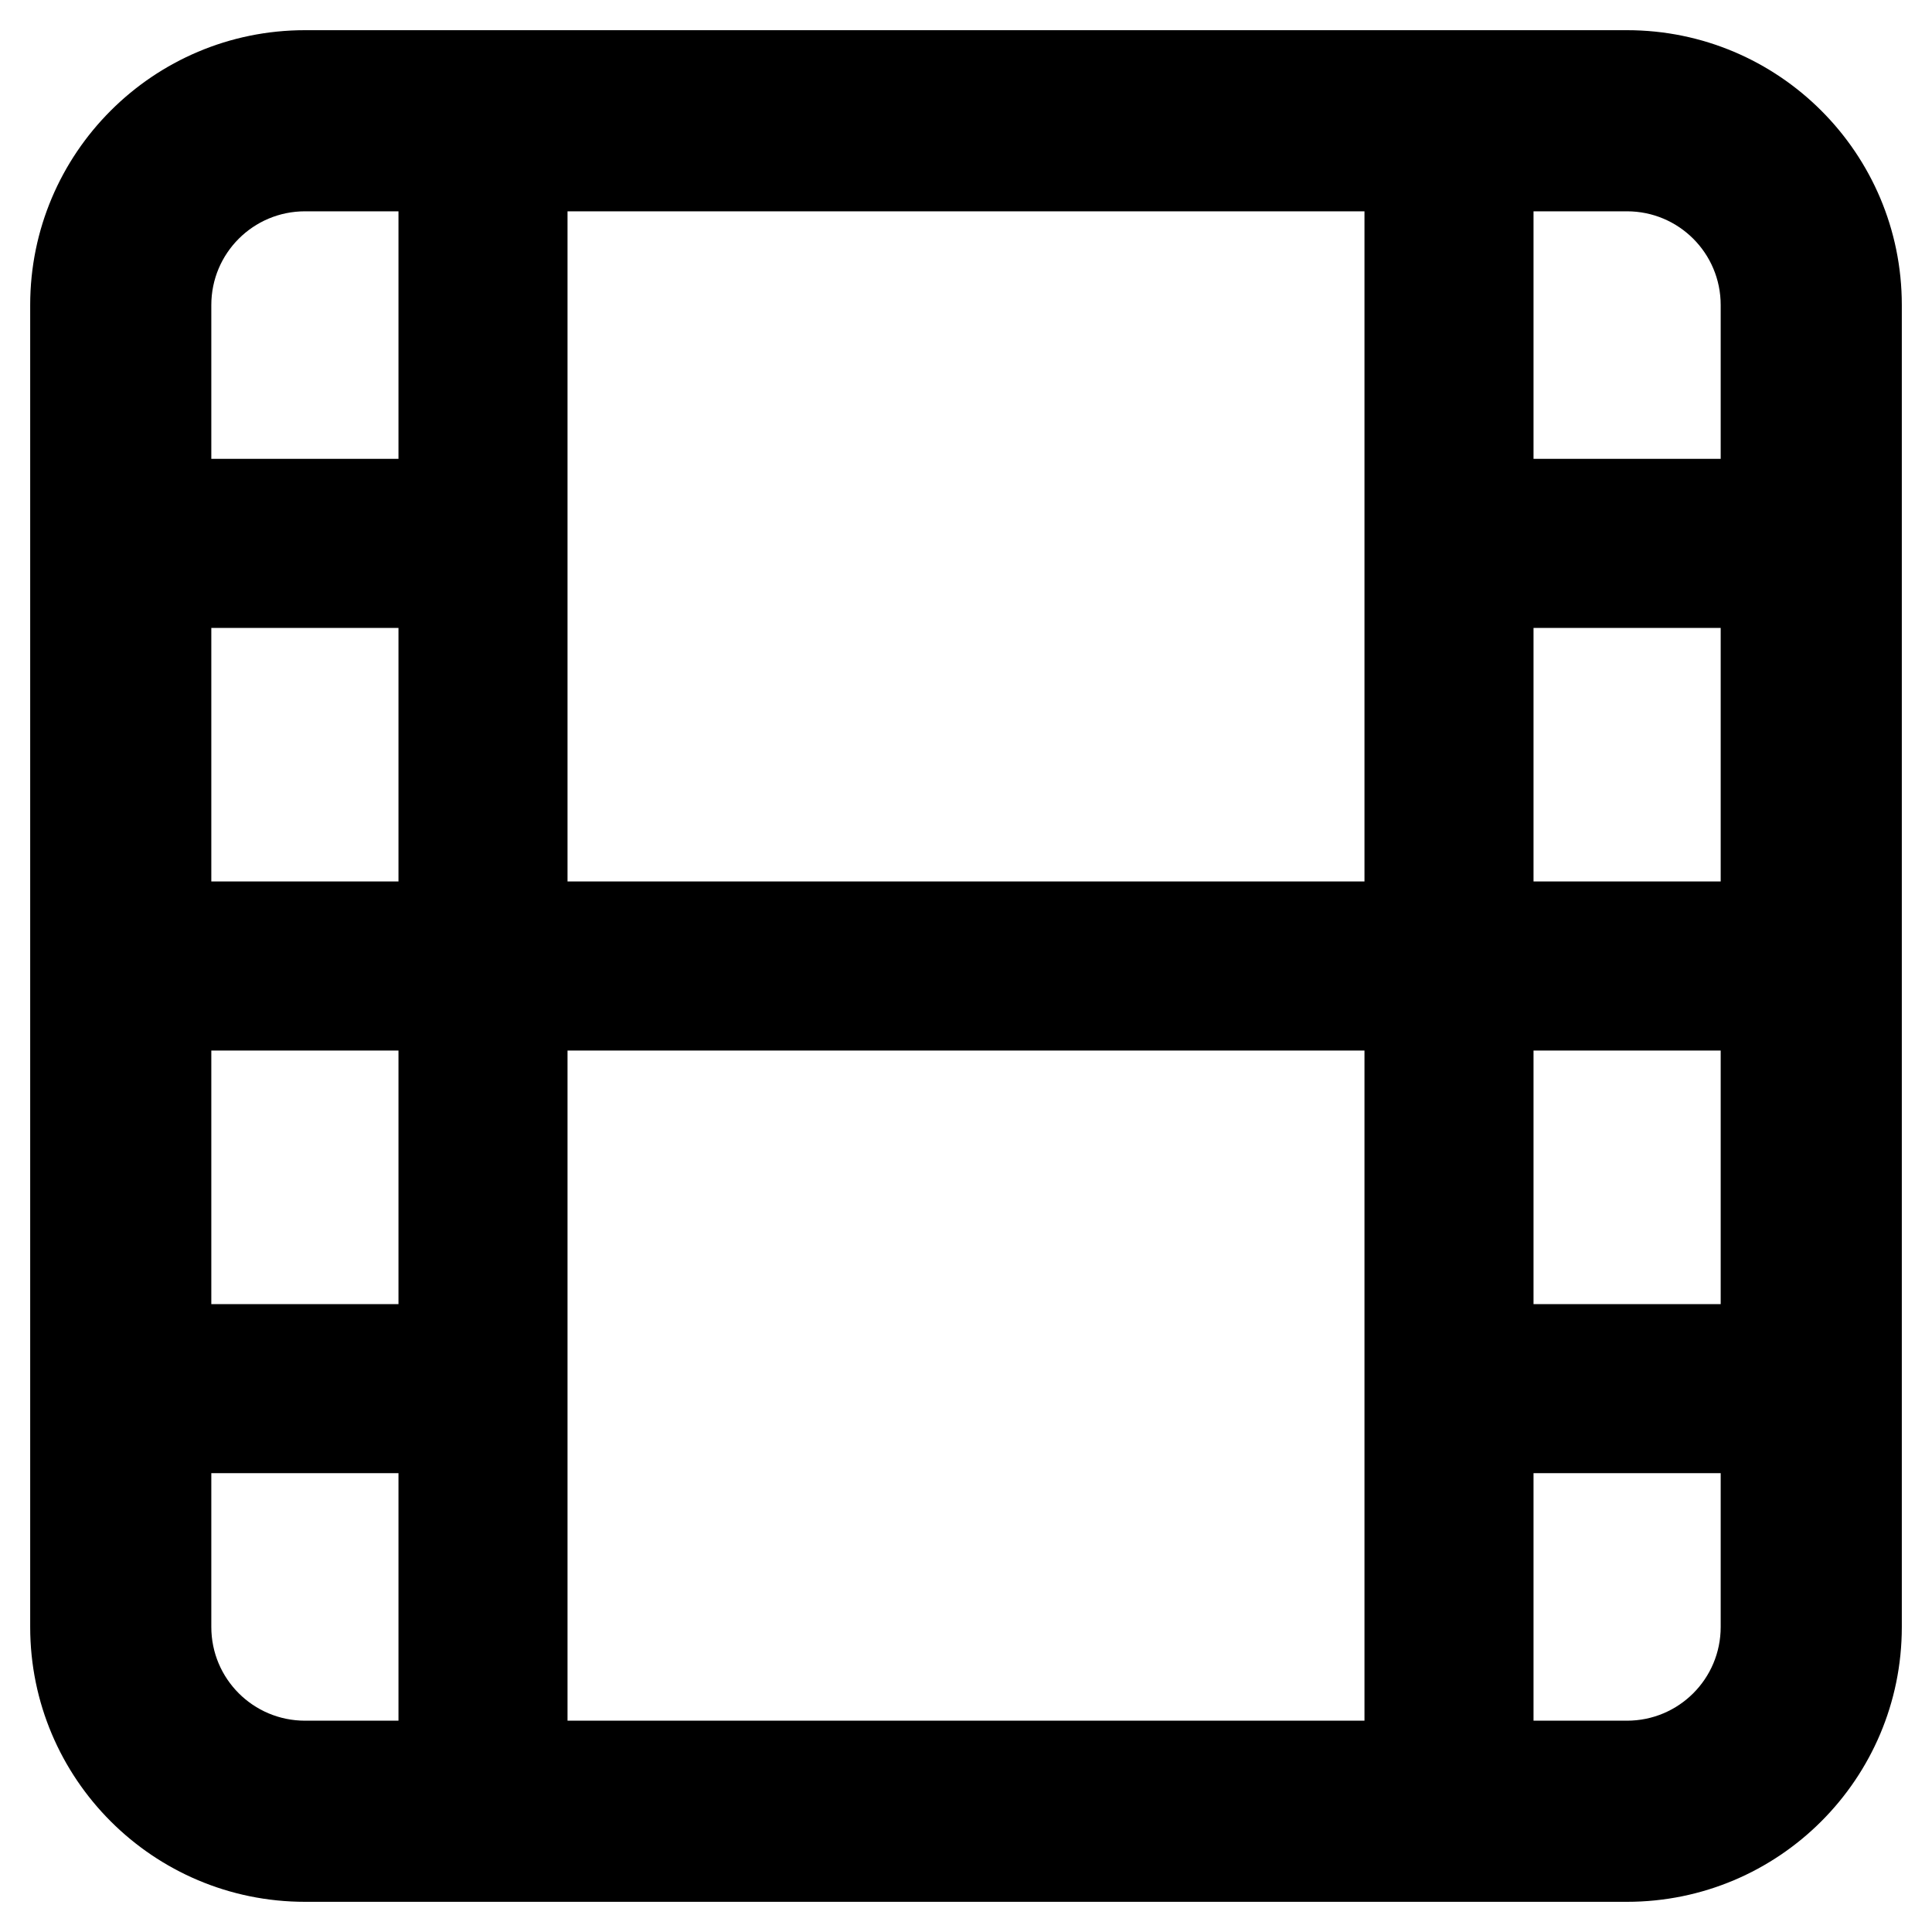 <svg width="16" height="16" viewBox="0 0 16 16" fill="none" xmlns="http://www.w3.org/2000/svg">
<path fill-rule="evenodd" clip-rule="evenodd" d="M2.526 0.25C1.269 0.25 0.25 1.269 0.25 2.526V13.474C0.25 14.731 1.269 15.75 2.526 15.75H13.474C14.731 15.75 15.75 14.731 15.75 13.474V2.526C15.75 1.269 14.731 0.25 13.474 0.25H2.526ZM1.75 2.526C1.75 2.097 2.097 1.75 2.526 1.75H3.3V3.8H1.75V2.526ZM1.75 5.2H3.3V7.3H1.75V5.2ZM1.75 12.2V13.474C1.75 13.903 2.097 14.25 2.526 14.25H3.3V12.2H1.75ZM1.75 10.8H3.3V8.7H1.75V10.8ZM4.7 14.25H11.3V8.7H4.7V14.25ZM12.7 14.25V12.2H14.25V13.474C14.25 13.903 13.903 14.25 13.474 14.25H12.7ZM12.7 10.8H14.25V8.7H12.7V10.8ZM14.25 7.3H12.7V5.2H14.25V7.3ZM14.25 3.8H12.7V1.75H13.474C13.903 1.75 14.25 2.097 14.25 2.526V3.8ZM11.3 1.75H4.7V7.3H11.3V1.75Z" fill="black"/>
</svg>
